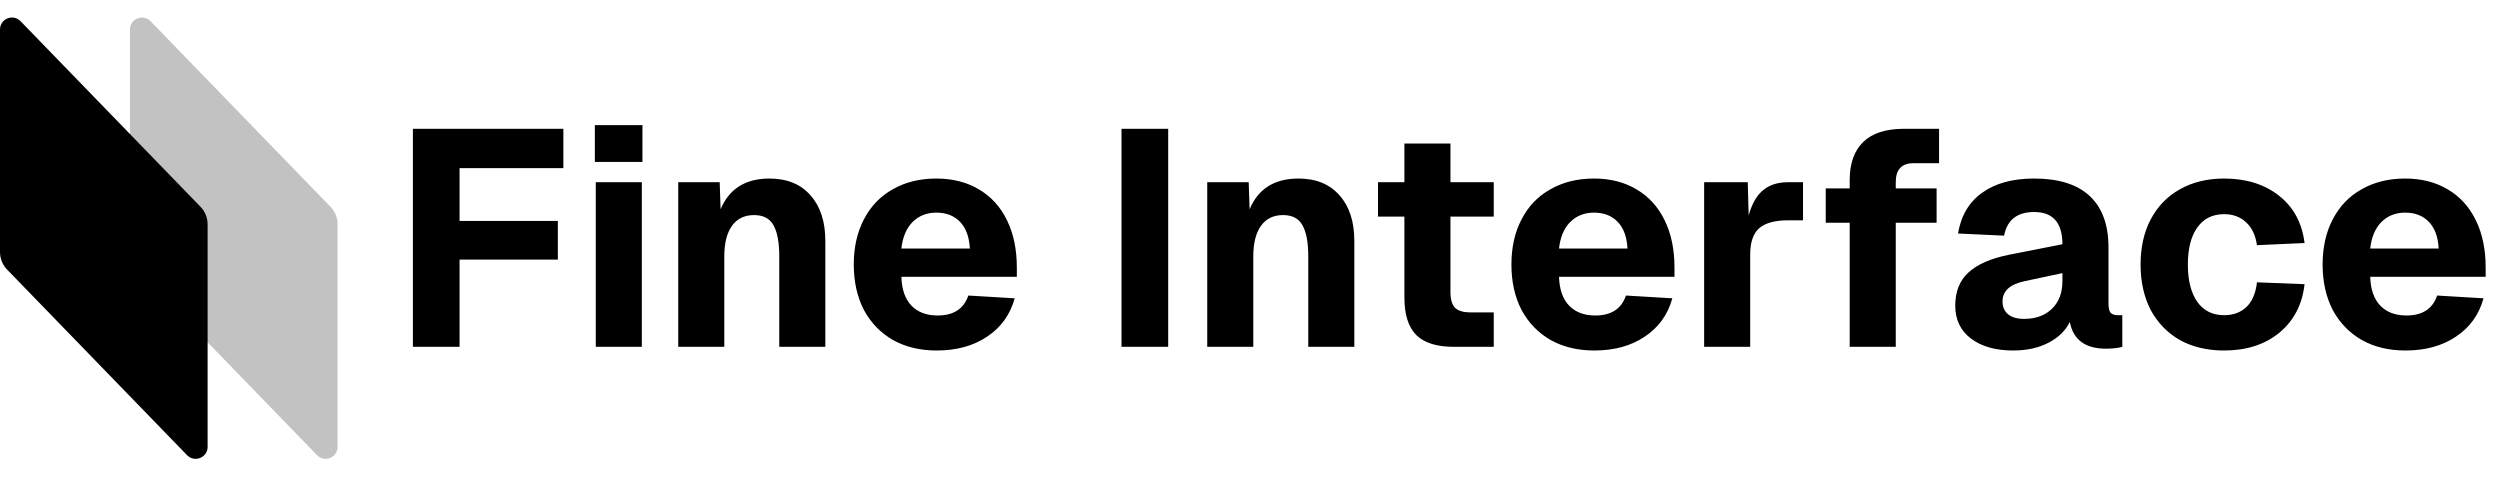 <svg width="692" height="132" viewBox="0 0 692 132" fill="none" xmlns="http://www.w3.org/2000/svg">
<path d="M114.29 35.65H155.94V46.53H127.21V61.15H154.41V71.86H127.21V96H114.29V35.65ZM164.909 50.44H177.659V96H164.909V50.44ZM164.654 34.63H177.829V44.83H164.654V34.63ZM187.736 50.44H199.211L199.466 57.92C201.846 52.253 206.351 49.42 212.981 49.42C217.854 49.42 221.651 50.978 224.371 54.095C227.091 57.155 228.451 61.348 228.451 66.675V96H215.701V70.925C215.701 67.072 215.163 64.21 214.086 62.34C213.066 60.47 211.281 59.535 208.731 59.535C206.068 59.535 204.028 60.527 202.611 62.51C201.194 64.493 200.486 67.298 200.486 70.925V96H187.736V50.44ZM259.275 97.02C254.685 97.02 250.661 96.057 247.205 94.13C243.748 92.147 241.056 89.37 239.13 85.8C237.26 82.173 236.325 77.98 236.325 73.22C236.325 68.46 237.26 64.295 239.13 60.725C241 57.098 243.663 54.322 247.12 52.395C250.576 50.412 254.6 49.42 259.19 49.42C263.666 49.42 267.576 50.412 270.92 52.395C274.32 54.378 276.926 57.24 278.74 60.98C280.553 64.663 281.46 69.027 281.46 74.07V76.62H249.5C249.613 80.133 250.548 82.797 252.305 84.61C254.061 86.423 256.47 87.33 259.53 87.33C263.95 87.33 266.783 85.488 268.03 81.805L280.865 82.57C279.618 87.103 277.068 90.645 273.215 93.195C269.418 95.745 264.771 97.02 259.275 97.02ZM268.455 68.8C268.285 65.57 267.378 63.105 265.735 61.405C264.091 59.705 261.91 58.855 259.19 58.855C256.526 58.855 254.316 59.733 252.56 61.49C250.86 63.247 249.84 65.683 249.5 68.8H268.455ZM310.437 35.65H323.357V96H310.437V35.65ZM334.162 50.44H345.637L345.892 57.92C348.272 52.253 352.777 49.42 359.407 49.42C364.28 49.42 368.077 50.978 370.797 54.095C373.517 57.155 374.877 61.348 374.877 66.675V96H362.127V70.925C362.127 67.072 361.588 64.21 360.512 62.34C359.492 60.47 357.707 59.535 355.157 59.535C352.493 59.535 350.453 60.527 349.037 62.51C347.62 64.493 346.912 67.298 346.912 70.925V96H334.162V50.44ZM402.421 96C397.718 96 394.261 94.923 392.051 92.77C389.841 90.56 388.736 87.075 388.736 82.315V59.96H381.426V50.44H388.736V39.73H401.486V50.44H413.471V59.96H401.486V80.785C401.486 82.938 401.94 84.44 402.846 85.29C403.753 86.083 405.17 86.48 407.096 86.48H413.471V96H402.421ZM441.311 97.02C436.721 97.02 432.698 96.057 429.241 94.13C425.784 92.147 423.093 89.37 421.166 85.8C419.296 82.173 418.361 77.98 418.361 73.22C418.361 68.46 419.296 64.295 421.166 60.725C423.036 57.098 425.699 54.322 429.156 52.395C432.613 50.412 436.636 49.42 441.226 49.42C445.703 49.42 449.613 50.412 452.956 52.395C456.356 54.378 458.963 57.24 460.776 60.98C462.589 64.663 463.496 69.027 463.496 74.07V76.62H431.536C431.649 80.133 432.584 82.797 434.341 84.61C436.098 86.423 438.506 87.33 441.566 87.33C445.986 87.33 448.819 85.488 450.066 81.805L462.901 82.57C461.654 87.103 459.104 90.645 455.251 93.195C451.454 95.745 446.808 97.02 441.311 97.02ZM450.491 68.8C450.321 65.57 449.414 63.105 447.771 61.405C446.128 59.705 443.946 58.855 441.226 58.855C438.563 58.855 436.353 59.733 434.596 61.49C432.896 63.247 431.876 65.683 431.536 68.8H450.491ZM471.706 50.44H483.776L484.031 59.62C484.937 56.39 486.269 54.067 488.026 52.65C489.782 51.177 492.077 50.44 494.911 50.44H499.076V60.98H494.911C491.284 60.98 488.621 61.717 486.921 63.19C485.277 64.663 484.456 67.072 484.456 70.415V96H471.706V50.44ZM511.997 49.845C511.997 45.255 513.244 41.742 515.737 39.305C518.23 36.868 521.999 35.65 527.042 35.65H536.732V45.17H529.762C528.005 45.17 526.73 45.623 525.937 46.53C525.144 47.38 524.747 48.683 524.747 50.44V52.14H536.052V61.66H524.747V96H511.997V61.66H505.367V52.14H511.997V49.845ZM557.192 97.02C552.376 97.02 548.494 95.915 545.547 93.705C542.657 91.495 541.212 88.463 541.212 84.61C541.212 80.7 542.431 77.64 544.867 75.43C547.304 73.163 551.072 71.52 556.172 70.5L570.877 67.61C570.877 61.66 568.271 58.685 563.057 58.685C558.354 58.685 555.577 60.867 554.727 65.23L541.977 64.635C542.827 59.648 545.066 55.88 548.692 53.33C552.319 50.723 557.107 49.42 563.057 49.42C569.857 49.42 574.986 51.035 578.442 54.265C581.899 57.495 583.627 62.227 583.627 68.46V84.015C583.627 85.262 583.826 86.112 584.222 86.565C584.619 87.018 585.271 87.245 586.177 87.245H587.452V96C586.319 96.34 584.789 96.51 582.862 96.51C577.196 96.51 573.881 94.045 572.917 89.115C571.727 91.552 569.744 93.478 566.967 94.895C564.247 96.312 560.989 97.02 557.192 97.02ZM560.252 88.265C563.482 88.265 566.061 87.33 567.987 85.46C569.914 83.59 570.877 81.04 570.877 77.81V75.6L560.507 77.81C556.371 78.66 554.302 80.53 554.302 83.42C554.302 84.95 554.812 86.14 555.832 86.99C556.852 87.84 558.326 88.265 560.252 88.265ZM615.631 97.02C610.985 97.02 606.905 96.057 603.391 94.13C599.935 92.147 597.243 89.37 595.316 85.8C593.446 82.173 592.511 77.98 592.511 73.22C592.511 68.46 593.446 64.295 595.316 60.725C597.243 57.098 599.935 54.322 603.391 52.395C606.905 50.412 610.985 49.42 615.631 49.42C621.751 49.42 626.823 51.007 630.846 54.18C634.87 57.353 637.221 61.717 637.901 67.27L624.726 67.865C624.33 65.088 623.31 62.963 621.666 61.49C620.08 60.017 618.068 59.28 615.631 59.28C612.458 59.28 609.993 60.498 608.236 62.935C606.48 65.372 605.601 68.8 605.601 73.22C605.601 77.64 606.48 81.097 608.236 83.59C609.993 86.027 612.458 87.245 615.631 87.245C618.181 87.245 620.25 86.48 621.836 84.95C623.423 83.42 624.386 81.153 624.726 78.15L637.901 78.66C637.278 84.27 634.955 88.747 630.931 92.09C626.908 95.377 621.808 97.02 615.631 97.02ZM665.847 97.02C661.257 97.02 657.234 96.057 653.777 94.13C650.32 92.147 647.629 89.37 645.702 85.8C643.832 82.173 642.897 77.98 642.897 73.22C642.897 68.46 643.832 64.295 645.702 60.725C647.572 57.098 650.235 54.322 653.692 52.395C657.149 50.412 661.172 49.42 665.762 49.42C670.239 49.42 674.149 50.412 677.492 52.395C680.892 54.378 683.499 57.24 685.312 60.98C687.125 64.663 688.032 69.027 688.032 74.07V76.62H656.072C656.185 80.133 657.12 82.797 658.877 84.61C660.634 86.423 663.042 87.33 666.102 87.33C670.522 87.33 673.355 85.488 674.602 81.805L687.437 82.57C686.19 87.103 683.64 90.645 679.787 93.195C675.99 95.745 671.344 97.02 665.847 97.02ZM675.027 68.8C674.857 65.57 673.95 63.105 672.307 61.405C670.664 59.705 668.482 58.855 665.762 58.855C663.099 58.855 660.889 59.733 659.132 61.49C657.432 63.247 656.412 65.683 656.072 68.8H675.027Z" fill="black"/>
<path d="M35.977 8.168C35.977 5.195 39.593 3.729 41.663 5.864L91.484 57.245C92.74 58.54 93.443 60.274 93.443 62.078V123.689C93.443 126.662 89.826 128.128 87.757 125.993L37.935 74.612C36.679 73.317 35.977 71.583 35.977 69.779V8.168Z" fill="#C2C2C2"/>
<path d="M0 8.168C0 5.195 3.616 3.729 5.686 5.864L55.508 57.245C56.764 58.54 57.466 60.274 57.466 62.078V123.689C57.466 126.662 53.85 128.128 51.78 125.993L1.958 74.612C0.702 73.317 0 71.583 0 69.779V8.168Z" fill="black"/>
</svg>
